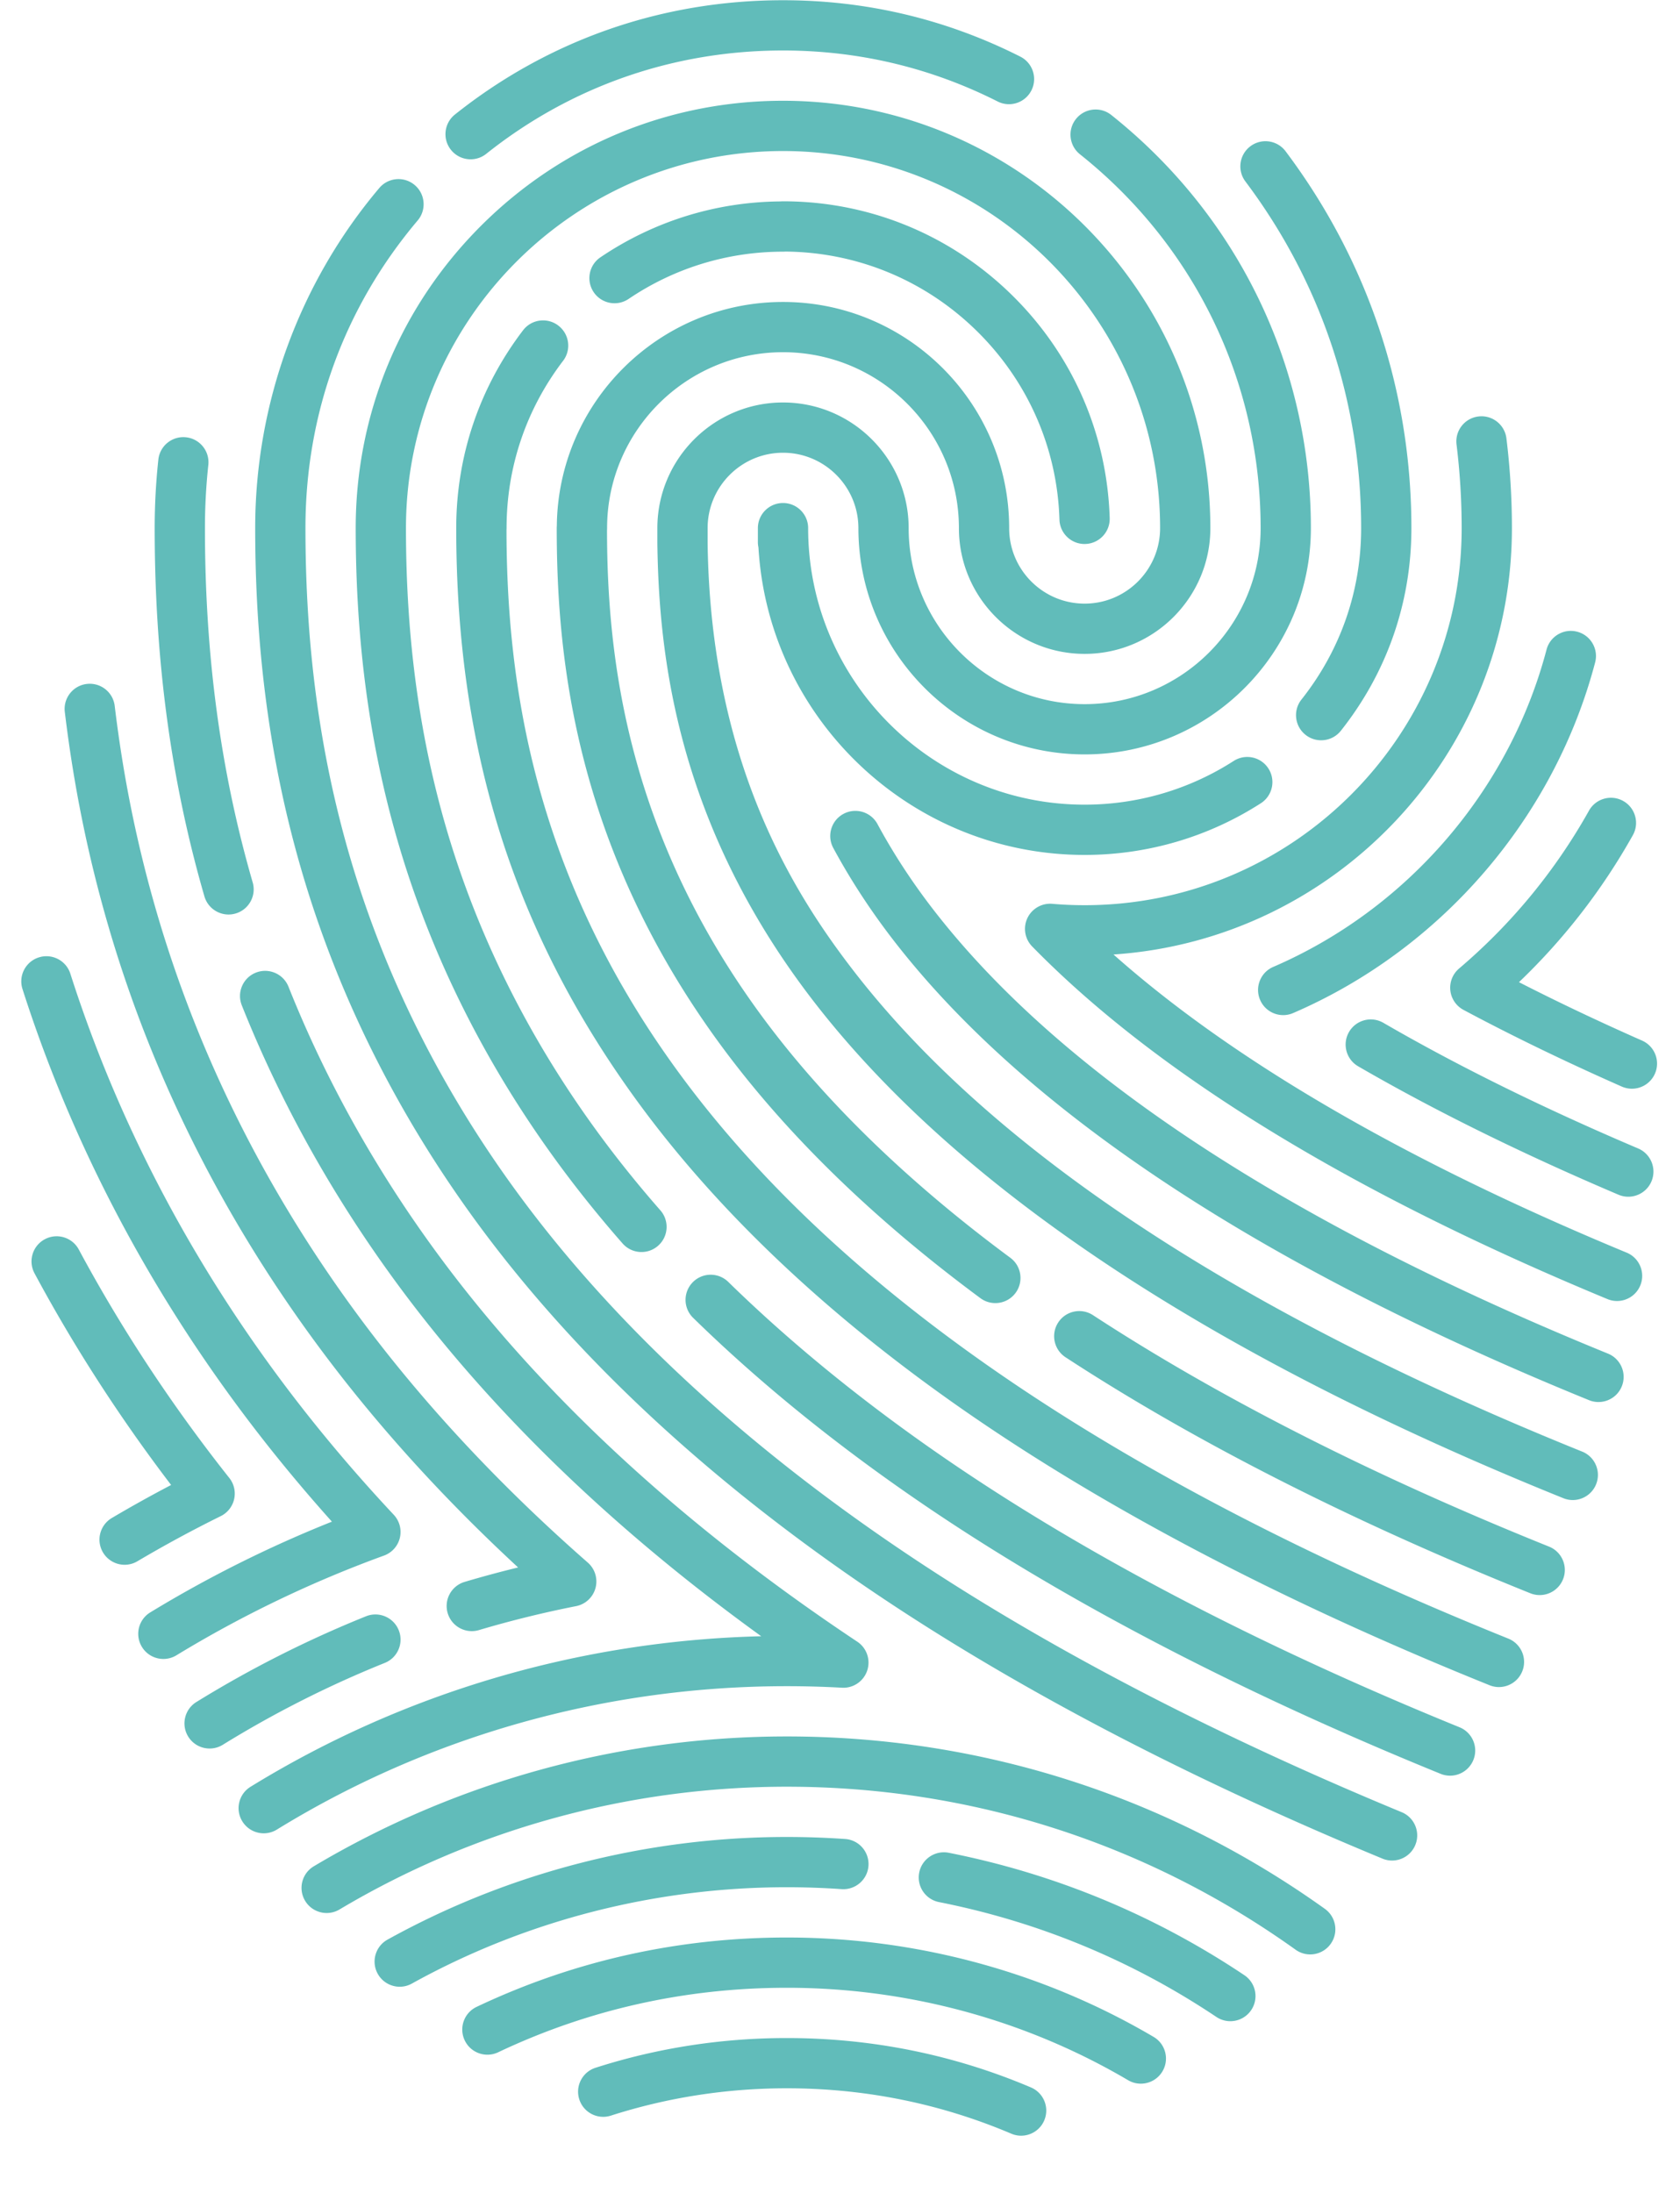 <svg width="1081" height="1411" viewBox="0 0 1083 1448" xmlns="http://www.w3.org/2000/svg"><title>sky_print</title><path d="M992.008 1103.486c-2.606 6.466-8.828 10.394-15.394 10.394-2.068 0-4.168-.392-6.2-1.21-140.8-56.754-261.126-120.316-357.626-188.934-86.142-61.242-155.832-128.316-207.126-199.368-80.216-111.108-117.576-230.476-117.576-375.666 0-47.608 15.258-92.776 44.122-130.628 5.558-7.288 15.972-8.69 23.258-3.136.012.012.026.026.036.04l.008.002c7.288 5.56 8.69 15.972 3.132 23.26-24.412 32.002-37.316 70.206-37.316 110.462 0 .36-.034.704-.054 1.058.244 200.248 69.614 493.532 661.546 732.13 8.506 3.428 12.616 13.098 9.19 21.596zm17.708-82.332c-116.066-46.706-217.384-98.118-301.154-152.818-7.674-5.01-17.952-2.858-22.964 4.822-5.008 7.672-2.85 17.954 4.822 22.964 85.58 55.88 188.838 108.306 306.906 155.82a16.53 16.53 0 0 0 6.19 1.202c6.572 0 12.796-3.93 15.4-10.4 3.418-8.502-.7-18.168-9.2-21.59zm-505.852-788.61c64.05 0 116.158 52.112 116.158 116.162 0 45.774 37.244 83.012 83.018 83.012 45.776 0 83.018-37.238 83.018-83.012 0-155.594-126.584-282.178-282.176-282.178-75.37 0-146.23 29.35-199.524 82.65-53.296 53.294-82.65 124.16-82.646 199.526 0 74.628 9.028 142.074 27.598 206.192 23.49 81.116 63.088 158.026 117.694 228.594a792.856 792.856 0 0 0 30.934 37.502c6.038 6.89 16.524 7.578 23.41 1.534 6.892-6.042 7.58-16.524 1.538-23.412a762.55 762.55 0 0 1-29.636-35.932c-52.036-67.246-89.738-140.428-112.066-217.514-17.686-61.072-26.286-125.498-26.292-196.96 0-137.294 111.694-248.988 248.988-248.988 137.292 0 248.988 111.698 248.988 248.992 0 27.476-22.352 49.828-49.83 49.828-27.476 0-49.834-22.352-49.834-49.828 0-82.35-66.994-149.346-149.344-149.346-81.858 0-148.55 66.204-149.346 147.882-.036.48-.062.972-.062 1.46 0 86.57 12.186 217.404 117.534 353.55 41.836 54.074 96.424 106.17 162.232 154.85a16.485 16.485 0 0 0 9.86 3.252c5.078 0 10.096-2.322 13.35-6.722 5.45-7.372 3.894-17.76-3.472-23.206-63.356-46.872-115.75-96.818-155.722-148.478-98.56-127.376-110.46-250.124-110.586-331.83.036-.464.054-.936.054-1.416.002-64.056 52.11-116.164 116.162-116.164zm446.742 907.878c-121.39-49.43-227.83-103.896-316.364-161.882-63.032-41.288-119.062-85.76-166.528-132.176-6.552-6.406-17.06-6.286-23.464.26-6.406 6.554-6.292 17.058.262 23.464 48.998 47.922 106.718 93.75 171.548 136.21 90.318 59.154 198.662 114.626 322.028 164.858a16.535 16.535 0 0 0 6.248 1.234c6.554 0 12.754-3.908 15.376-10.342 3.46-8.49-.622-18.164-9.106-21.626zM141.44 989.776a16.598 16.598 0 0 0-3.182-13.944 987.855 987.855 0 0 1-7.484-9.554c-34.778-44.944-65.706-92.474-91.922-141.29-4.334-8.07-14.396-11.102-22.47-6.764-8.076 4.33-11.102 14.396-6.766 22.47 25.892 48.208 56.222 95.198 90.202 139.766a860.262 860.262 0 0 0-39.154 21.8c-7.89 4.666-10.502 14.842-5.836 22.732a16.6 16.6 0 0 0 14.296 8.142c2.872 0 5.78-.742 8.434-2.314a830.137 830.137 0 0 1 55.036-29.804 16.58 16.58 0 0 0 8.846-11.24zm929.684-302.732c-28.576-12.616-55.822-25.544-81.28-38.568 29.74-28.422 54.974-60.974 75.19-97.042 4.48-7.99 1.636-18.104-6.36-22.586-7.996-4.474-18.106-1.634-22.59 6.366-22.256 39.71-51.132 74.794-85.816 104.274a16.61 16.61 0 0 0-5.75 14.414 16.59 16.59 0 0 0 8.676 12.862c32.004 17.112 67.174 34.148 104.528 50.642 2.18.96 4.45 1.416 6.69 1.416 6.374 0 12.45-3.692 15.19-9.896 3.702-8.384-.098-18.178-8.478-21.882zm-820.262 328.292a16.594 16.594 0 0 0-4.022-15.204c-22.726-24.274-44.118-49.332-63.572-74.478C115.942 838.65 65.478 743.508 33.28 642.88c-2.792-8.726-12.13-13.544-20.86-10.744-8.728 2.794-13.538 12.134-10.746 20.862C35.058 757.32 87.326 855.89 157.028 945.968c15.266 19.732 31.68 39.404 48.966 58.702a804.024 804.024 0 0 0-119.916 59.884c-7.828 4.764-10.312 14.968-5.548 22.8 3.126 5.134 8.59 7.966 14.19 7.966 2.938 0 5.918-.782 8.612-2.418 43.342-26.384 89.458-48.536 137.064-65.834a16.577 16.577 0 0 0 10.466-11.732zm817.672-257.072c-62.648-26.63-119.25-54.538-168.228-82.946-7.93-4.592-18.08-1.896-22.682 6.03-4.594 7.926-1.896 18.082 6.032 22.676 50.162 29.088 107.992 57.616 171.894 84.784a16.53 16.53 0 0 0 6.486 1.326c6.45 0 12.592-3.788 15.276-10.104 3.584-8.434-.348-18.178-8.778-21.766zM827.58 638.4c-8.42 3.63-12.294 13.394-8.66 21.808 2.704 6.274 8.818 10.022 15.238 10.022 2.194 0 4.426-.436 6.568-1.364 97.822-42.216 172.364-128.758 199.41-231.504 2.334-8.86-2.96-17.934-11.822-20.264-8.862-2.346-17.94 2.96-20.27 11.82-24.47 92.96-91.936 171.27-180.464 209.482zm233.384 188.656c-146.014-60.5-259.758-126.598-338.864-196.85 146.726-9.828 263.084-132.328 263.084-281.502 0-19.804-1.222-39.752-3.632-59.288-1.122-9.098-9.418-15.576-18.504-14.438-9.09 1.122-15.556 9.404-14.432 18.5a453.26 453.26 0 0 1 3.382 55.226c0 137.272-111.686 248.95-248.958 248.95-7.134 0-14.334-.3-21.386-.906-6.858-.592-13.454 3.178-16.418 9.452a16.598 16.598 0 0 0 3.144 18.682c82.278 84.144 210.09 162.482 379.878 232.834a16.59 16.59 0 0 0 6.344 1.266c6.514 0 12.692-3.856 15.338-10.242 3.506-8.47-.51-18.178-8.976-21.684zM58.044 610.292c30.504 105.31 81.466 204.58 151.476 295.054 34.592 44.706 74.674 88.186 119.422 129.56a729.332 729.332 0 0 0-35.308 9.54c-8.784 2.61-13.792 11.842-11.186 20.628 2.142 7.21 8.744 11.874 15.902 11.874 1.564 0 3.154-.222 4.728-.688a706.884 706.884 0 0 1 64.164-15.814 16.602 16.602 0 0 0 12.814-11.978 16.585 16.585 0 0 0-5.094-16.78c-52.966-46.396-99.792-95.728-139.196-146.646-67.44-87.16-116.51-182.706-145.844-283.982-12.786-44.136-21.732-88.298-27.352-134.996-1.094-9.094-9.358-15.576-18.458-14.49-9.096 1.098-15.588 9.362-14.492 18.456 5.84 48.498 15.136 94.378 28.424 140.262zm192.074 466.054c-3.42-8.508-13.09-12.626-21.588-9.206-38.734 15.578-76.422 34.626-112.022 56.606-7.794 4.812-10.212 15.04-5.4 22.832 3.138 5.086 8.574 7.88 14.134 7.88 2.974 0 5.986-.796 8.704-2.476 33.996-20.988 69.982-39.176 106.968-54.052 8.504-3.418 12.622-13.082 9.204-21.584zm798.504-182.624c-211.91-86.358-361.77-184.94-445.396-293.016-14.098-18.212-26.538-37.26-36.974-56.608-4.35-8.066-14.418-11.08-22.48-6.722-8.064 4.346-11.076 14.412-6.724 22.478 11.294 20.942 24.728 41.516 39.932 61.16 87.25 112.762 241.722 214.852 459.118 303.446a16.575 16.575 0 0 0 6.258 1.226c6.546 0 12.746-3.9 15.37-10.334 3.464-8.494-.616-18.174-9.104-21.63zm-247.16-391.304c-29.384 18.882-63.412 28.862-98.42 28.862-100.674 0-182.58-81.902-182.58-182.576 0-9.164-7.424-16.588-16.584-16.592h-.008c-9.16 0-16.584 7.42-16.594 16.58l-.008 9.194a16.41 16.41 0 0 0 .382 3.57c6.614 113.062 100.698 203.01 215.392 203.01 41.384 0 81.624-11.798 116.36-34.126 7.71-4.956 9.944-15.222 4.99-22.93-4.96-7.714-15.218-9.942-22.93-4.992zm84.162-153.712c0 41.492-13.63 80.626-39.408 113.168-5.692 7.182-4.484 17.618 2.704 23.31a16.53 16.53 0 0 0 10.292 3.584 16.57 16.57 0 0 0 13.018-6.29c30.472-38.464 46.58-84.724 46.58-133.774 0-90.484-28.73-176.524-83.084-248.838-5.506-7.326-15.908-8.802-23.234-3.292-7.324 5.504-8.804 15.908-3.292 23.234 49.994 66.518 76.424 145.668 76.424 228.898zM137.732 603.804a16.72 16.72 0 0 0 4.626-.658c8.802-2.55 13.872-11.756 11.32-20.554-21.212-73.248-31.524-149.752-31.524-233.892 0-13.932.75-27.964 2.232-41.704.982-9.11-5.604-17.296-14.716-18.276-9.116-.988-17.294 5.604-18.278 14.718a423.92 423.92 0 0 0-2.424 45.26c0 87.31 10.74 166.834 32.836 243.124 2.106 7.262 8.734 11.982 15.928 11.982zm405.076 510.502c7.454.426 14.3-4.234 16.662-11.334a16.585 16.585 0 0 0-6.552-19.05c-108.49-72.174-197.526-152.754-264.656-239.504-46.606-60.234-83.932-125.154-110.942-192.954-3.392-8.512-13.044-12.66-21.552-9.276-8.516 3.392-12.668 13.042-9.28 21.554 28.158 70.68 67.028 138.302 115.532 200.986 59.76 77.228 136.126 149.594 227.464 215.592-119.804 2.942-236.042 37.152-337.208 99.384-7.81 4.8-10.242 15.022-5.438 22.832 3.13 5.09 8.57 7.896 14.146 7.896a16.5 16.5 0 0 0 8.678-2.464c100.68-61.936 217.11-94.674 336.708-94.674 12.108.002 24.372.346 36.438 1.012zm318.85 145.998c-104.058-74.462-226.916-113.822-355.29-113.822-110.174 0-218.18 29.646-312.332 85.728-7.87 4.69-10.45 14.876-5.762 22.746 4.694 7.878 14.882 10.456 22.746 5.762 89.022-53.02 191.15-81.046 295.348-81.046 121.406 0 237.582 37.216 335.98 107.624a16.53 16.53 0 0 0 9.642 3.1c5.168 0 10.268-2.412 13.506-6.942 5.334-7.452 3.614-17.818-3.838-23.15zm169.926-301.888C804.36 866.7 642.58 760.016 550.734 641.324c-40.6-52.47-94.794-138.914-96.652-283.012v-9.608c0-27.45 22.334-49.782 49.784-49.782 27.446 0 49.782 22.334 49.782 49.786 0 82.374 67.02 149.388 149.394 149.388 82.38 0 149.396-67.014 149.396-149.388 0-106.674-48.042-206.108-131.81-272.792-7.164-5.71-17.606-4.524-23.314 2.644-5.71 7.17-4.524 17.61 2.646 23.318 75.812 60.356 119.292 150.32 119.292 246.832 0 64.076-52.128 116.204-116.21 116.204-64.078 0-116.208-52.128-116.208-116.204 0-45.748-37.218-82.972-82.968-82.972s-82.97 37.222-82.97 82.968l.002 9.822c.954 73.88 12.726 185.682 103.592 303.11 95.496 123.402 261.93 233.61 494.672 327.552 2.03.824 4.136 1.21 6.208 1.21 6.566 0 12.784-3.922 15.392-10.388 3.424-8.496-.68-18.166-9.178-21.596zm-734-853.238c3.622 0 7.266-1.178 10.322-3.612 56.052-44.636 123.82-68.23 195.978-68.23 49.814 0 97.496 11.328 141.718 33.676 8.17 4.13 18.162.854 22.296-7.326 4.13-8.18.85-18.158-7.328-22.294C611.66 12.682 558.946.15 503.884.15c-79.746 0-154.664 26.094-216.648 75.454-7.168 5.712-8.354 16.15-2.644 23.318 3.278 4.118 8.112 6.256 12.992 6.256zM912.392 1196.49c-119.884-49.606-225.708-104.252-314.516-162.418C491.658 964.5 405.156 887.028 340.756 803.8c-57.174-73.884-98.666-154.522-123.328-239.674-19.452-67.16-28.906-137.626-28.906-215.424-.006-75.524 25.624-145.772 74.11-203.144 5.912-6.998 5.034-17.47-1.968-23.382-7-5.914-17.468-5.038-23.384 1.966-52.846 62.534-81.948 142.286-81.942 224.56 0 80.972 9.886 154.46 30.216 224.656 25.828 89.182 69.212 173.548 128.956 250.75 66.654 86.144 155.876 166.128 265.182 237.722 90.544 59.296 198.214 114.926 320.012 165.326a16.658 16.658 0 0 0 6.338 1.266c6.512 0 12.694-3.864 15.336-10.258 3.504-8.464-.516-18.17-8.986-21.674zM808.49 1304.102c-59.4-39.738-125.07-66.932-195.178-80.82-8.98-1.756-17.72 4.072-19.502 13.06-1.782 8.986 4.066 17.718 13.056 19.502 65.794 13.028 127.422 38.542 183.174 75.838a16.49 16.49 0 0 0 9.21 2.804c5.348 0 10.606-2.582 13.806-7.368 5.1-7.618 3.056-17.92-4.566-23.016zm-265.894-56.808c9.106.612 17.064-6.264 17.702-15.4.63-9.144-6.262-17.068-15.404-17.708a562.974 562.974 0 0 0-38.524-1.332c-92.532 0-183.7 23.438-263.654 67.778-8.016 4.442-10.908 14.542-6.466 22.552 3.028 5.468 8.692 8.552 14.526 8.552 2.72 0 5.482-.672 8.032-2.092 75.042-41.604 160.652-63.608 247.564-63.608 12.054.002 24.24.428 36.224 1.258zm205.976 97.55c-72.886-42.926-156.638-65.612-242.202-65.612-71.834 0-140.742 15.406-204.808 45.786-8.282 3.93-11.81 13.822-7.882 22.108 3.926 8.284 13.816 11.802 22.1 7.88 59.588-28.256 123.714-42.586 190.59-42.586 79.646 0 157.576 21.102 225.362 61.02a16.474 16.474 0 0 0 8.404 2.298c5.68 0 11.222-2.92 14.314-8.176 4.648-7.896 2.022-18.068-5.878-22.718zm-80.988 33.376c-50.914-21.642-105.158-32.612-161.214-32.612-43.19 0-85.68 6.598-126.292 19.624-8.726 2.794-13.532 12.136-10.732 20.868 2.796 8.732 12.148 13.534 20.866 10.728 37.33-11.972 76.41-18.042 116.158-18.042 51.572 0 101.446 10.086 148.236 29.97a16.44 16.44 0 0 0 6.486 1.332c6.452 0 12.594-3.798 15.274-10.108 3.586-8.434-.346-18.174-8.782-21.76zM401.902 197.374c30.194-20.418 65.452-31.208 101.962-31.208.502 0 1.002-.024 1.49-.066 47.168.374 91.772 18.702 125.722 51.704 34.236 33.28 53.884 77.766 55.332 125.272.272 8.992 7.646 16.088 16.576 16.088.17 0 .342 0 .514-.008 9.16-.276 16.36-7.93 16.084-17.086-1.71-56.164-24.922-108.748-65.378-148.064-40.536-39.402-93.922-61.1-150.32-61.1-.546 0-1.08.028-1.618.08-42.588.308-83.688 13.052-118.956 36.9-7.59 5.13-9.584 15.446-4.448 23.038 5.134 7.588 15.444 9.586 23.04 4.45z" fill="#61BCBA" fill-rule="evenodd"/></svg>